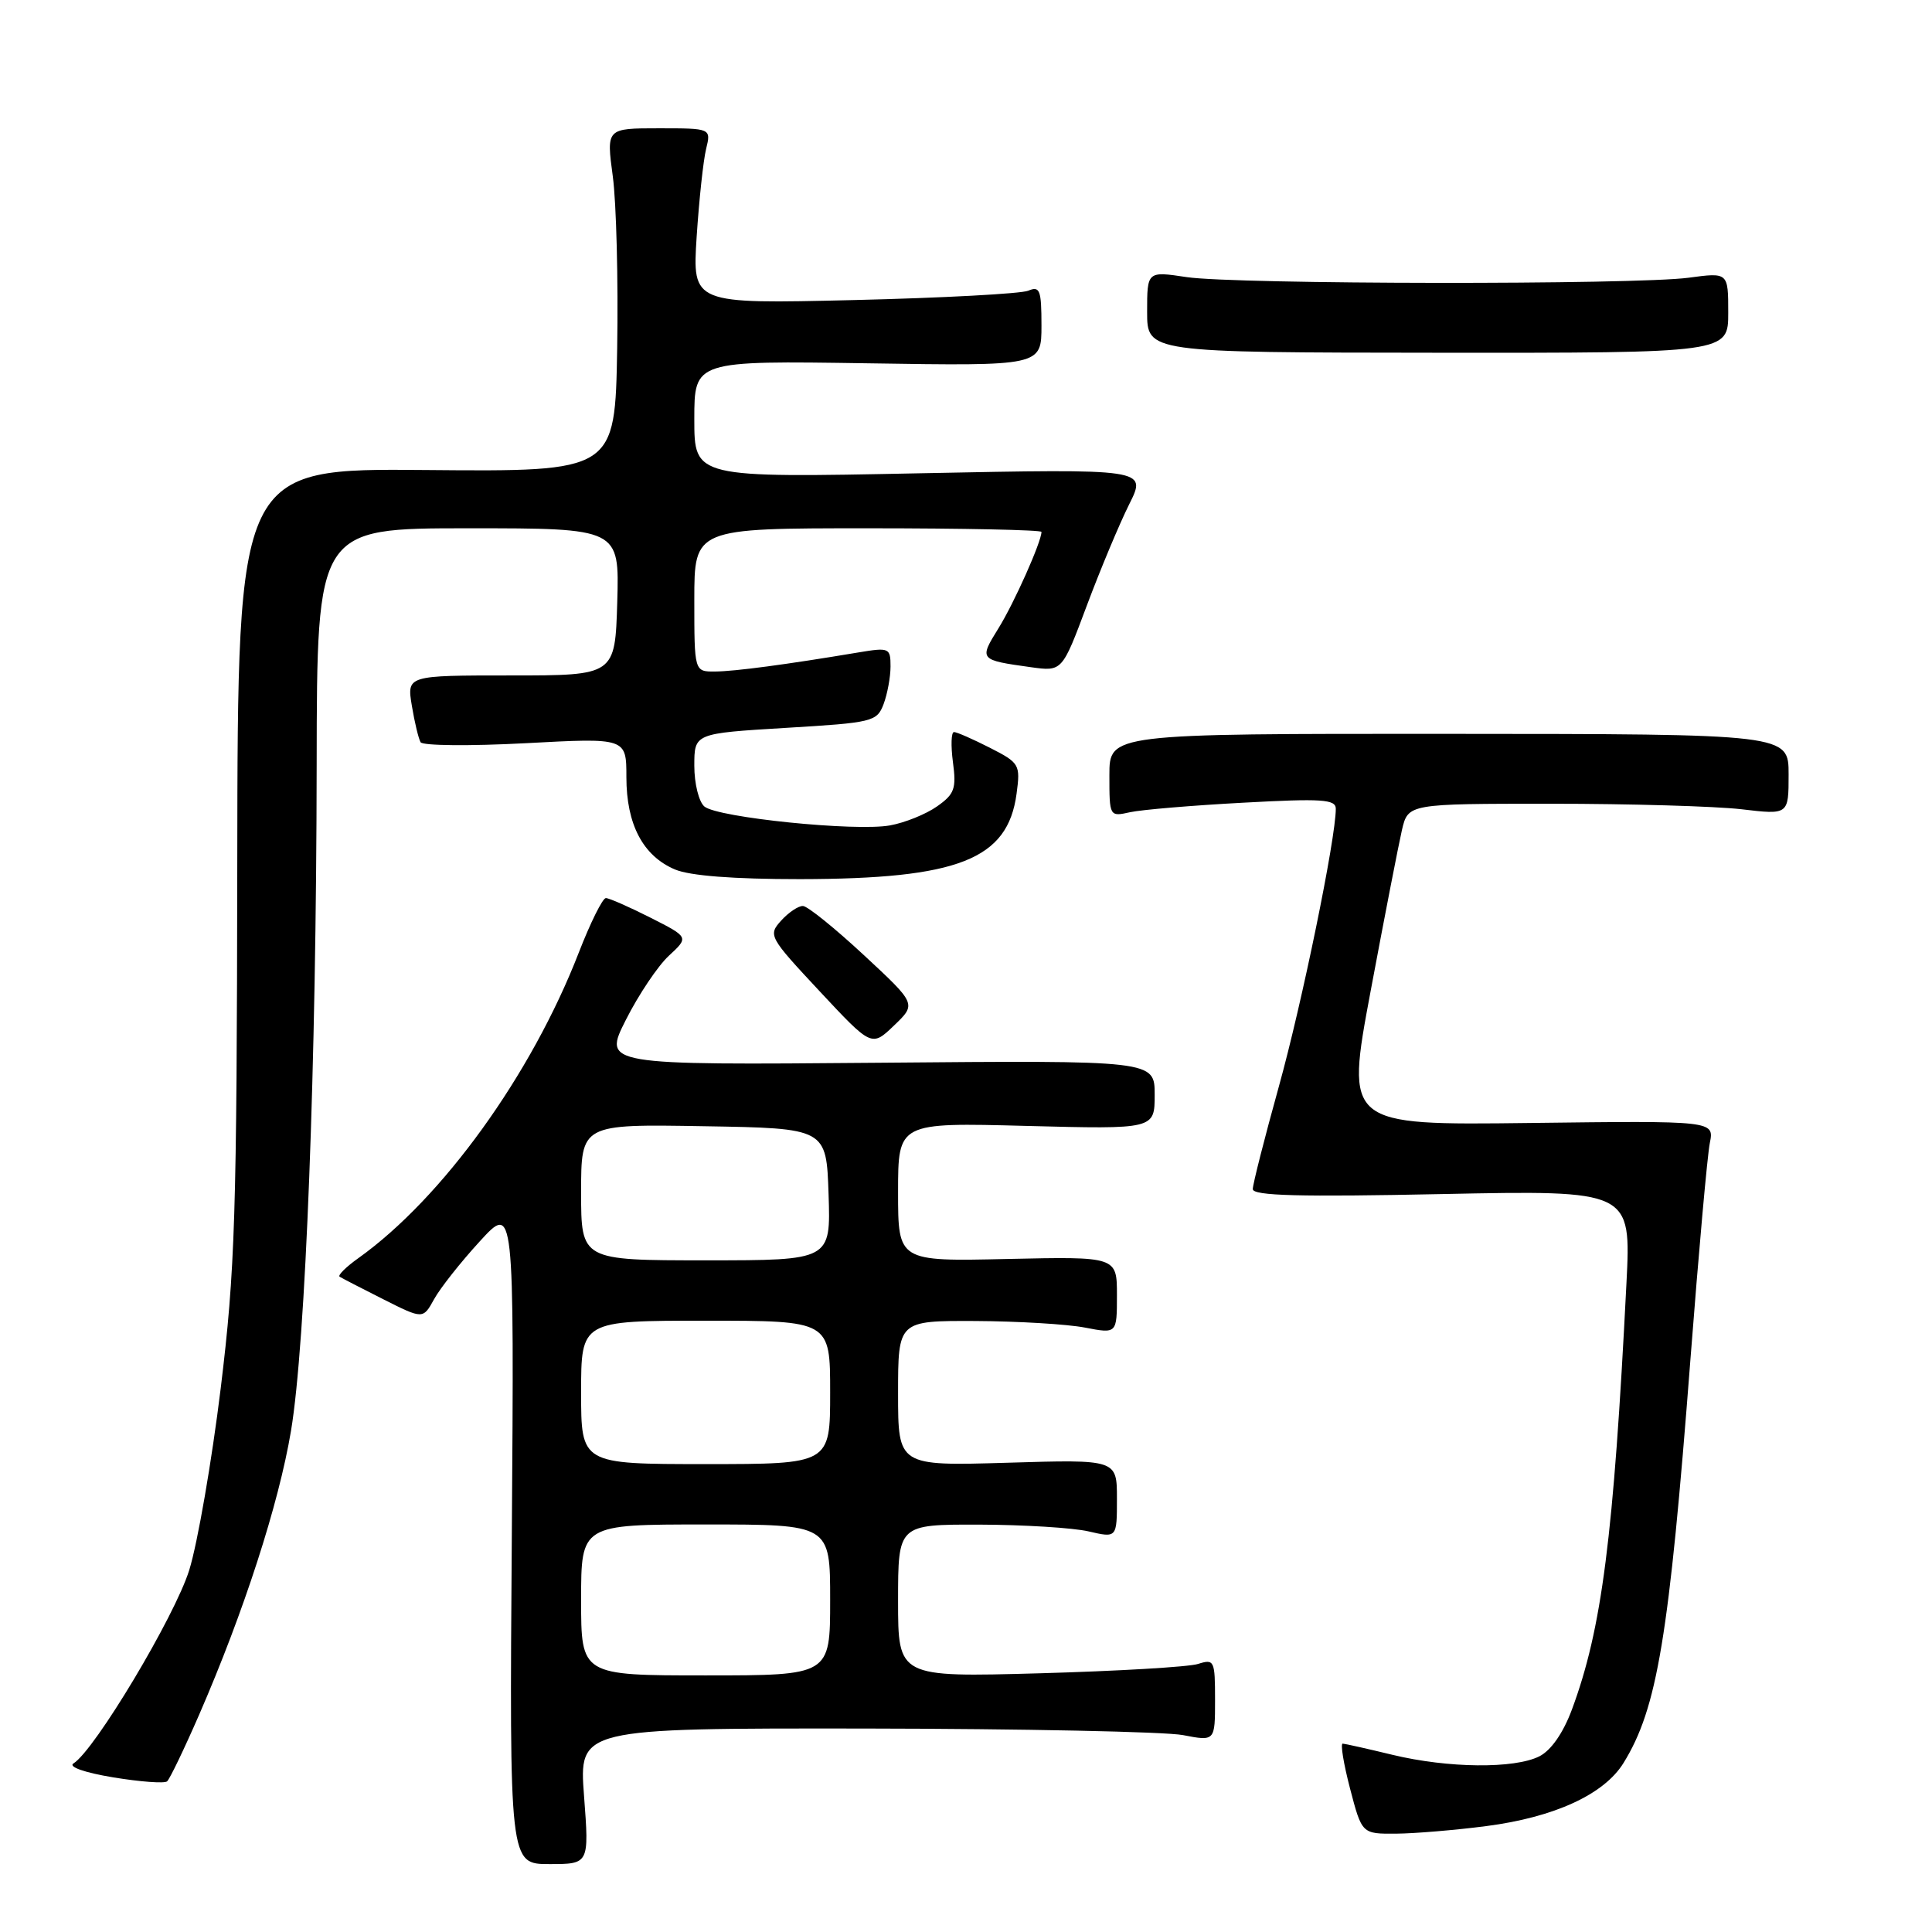 <?xml version="1.0" encoding="UTF-8" standalone="no"?>
<!DOCTYPE svg PUBLIC "-//W3C//DTD SVG 1.1//EN" "http://www.w3.org/Graphics/SVG/1.1/DTD/svg11.dtd" >
<svg xmlns="http://www.w3.org/2000/svg" xmlns:xlink="http://www.w3.org/1999/xlink" version="1.1" viewBox="0 0 256 256">
 <g >
 <path fill="currentColor"
d=" M 77.39 238.00 C 76.71 229.00 76.71 229.00 114.61 229.04 C 135.45 229.07 154.41 229.46 156.75 229.91 C 161.00 230.73 161.00 230.73 161.00 225.25 C 161.00 220.02 160.90 219.80 158.75 220.48 C 157.51 220.88 148.06 221.43 137.75 221.72 C 119.00 222.24 119.00 222.24 119.00 212.12 C 119.00 202.00 119.00 202.00 129.75 202.02 C 135.66 202.04 142.19 202.44 144.25 202.92 C 148.00 203.79 148.00 203.79 148.00 198.58 C 148.00 193.38 148.00 193.38 133.50 193.82 C 119.00 194.25 119.00 194.25 119.00 184.63 C 119.00 175.00 119.00 175.00 129.25 175.04 C 134.89 175.07 141.41 175.46 143.75 175.91 C 148.00 176.73 148.00 176.73 148.00 171.62 C 148.00 166.50 148.00 166.50 133.50 166.82 C 119.00 167.15 119.00 167.15 119.00 157.95 C 119.00 148.74 119.00 148.74 136.00 149.19 C 153.00 149.63 153.00 149.63 153.00 145.06 C 153.00 140.50 153.00 140.50 116.45 140.82 C 79.90 141.13 79.90 141.13 82.94 135.12 C 84.61 131.81 87.17 127.99 88.63 126.64 C 91.29 124.18 91.29 124.18 86.18 121.59 C 83.37 120.17 80.71 119.00 80.28 119.00 C 79.85 119.00 78.23 122.26 76.69 126.23 C 70.41 142.42 58.63 158.75 47.50 166.70 C 45.85 167.87 44.73 168.99 45.00 169.17 C 45.28 169.35 47.87 170.69 50.77 172.15 C 56.05 174.81 56.05 174.81 57.52 172.15 C 58.32 170.69 61.04 167.25 63.56 164.50 C 68.13 159.50 68.13 159.50 67.82 203.25 C 67.50 247.00 67.50 247.00 72.79 247.00 C 78.07 247.00 78.07 247.00 77.39 238.00 Z  M 196.92 241.97 C 205.96 240.80 212.55 237.77 215.12 233.61 C 219.60 226.36 221.16 216.97 223.99 180.14 C 225.08 165.99 226.23 153.09 226.56 151.46 C 227.15 148.50 227.15 148.50 202.72 148.80 C 178.29 149.10 178.29 149.10 181.62 131.30 C 183.45 121.51 185.32 111.92 185.76 110.00 C 186.58 106.50 186.58 106.50 205.54 106.50 C 215.97 106.50 227.31 106.83 230.75 107.23 C 237.00 107.97 237.00 107.97 237.00 102.62 C 237.00 97.26 237.00 97.26 192.00 97.24 C 147.00 97.22 147.00 97.22 147.00 102.73 C 147.00 108.21 147.01 108.23 149.75 107.62 C 151.26 107.29 158.01 106.72 164.75 106.36 C 175.19 105.79 177.00 105.91 177.00 107.17 C 177.00 111.10 172.54 132.86 169.46 143.95 C 167.56 150.79 166.00 156.92 166.00 157.56 C 166.00 158.45 172.26 158.61 191.07 158.22 C 216.14 157.71 216.14 157.71 215.51 170.10 C 213.81 203.73 212.26 215.83 208.28 226.54 C 207.13 229.63 205.53 231.93 203.98 232.72 C 200.67 234.39 191.88 234.30 184.50 232.52 C 181.20 231.72 178.24 231.06 177.92 231.04 C 177.59 231.02 178.03 233.70 178.89 237.00 C 180.46 243.00 180.46 243.00 184.98 242.97 C 187.47 242.95 192.84 242.50 196.92 241.97 Z  M 26.40 227.18 C 32.31 213.59 36.94 199.28 38.56 189.59 C 40.50 177.99 41.92 141.21 41.96 101.25 C 42.00 70.00 42.00 70.00 62.04 70.00 C 82.07 70.00 82.07 70.00 81.79 79.75 C 81.50 89.50 81.50 89.50 67.70 89.50 C 53.91 89.50 53.91 89.50 54.57 93.50 C 54.93 95.70 55.46 97.88 55.73 98.35 C 56.01 98.81 62.26 98.87 69.62 98.48 C 83.00 97.76 83.00 97.76 83.00 102.98 C 83.00 109.24 85.20 113.42 89.44 115.21 C 91.44 116.05 97.18 116.49 106.00 116.49 C 127.00 116.46 133.53 113.89 134.70 105.18 C 135.22 101.30 135.10 101.09 131.16 99.08 C 128.92 97.94 126.78 97.00 126.41 97.00 C 126.04 97.00 125.98 98.80 126.27 101.00 C 126.74 104.50 126.48 105.23 124.15 106.86 C 122.69 107.89 119.89 109.02 117.93 109.37 C 113.39 110.20 95.11 108.34 93.34 106.87 C 92.60 106.25 92.00 103.83 92.00 101.47 C 92.00 97.18 92.00 97.18 104.08 96.45 C 115.65 95.76 116.19 95.63 117.08 93.30 C 117.58 91.96 118.00 89.72 118.00 88.31 C 118.00 85.85 117.83 85.77 113.75 86.45 C 104.15 88.06 97.35 88.96 94.75 88.98 C 92.00 89.00 92.00 89.00 92.00 79.50 C 92.00 70.00 92.00 70.00 115.00 70.00 C 127.65 70.00 138.00 70.22 138.00 70.48 C 138.00 71.79 134.36 79.95 132.29 83.27 C 129.72 87.42 129.74 87.45 136.62 88.41 C 140.74 88.98 140.74 88.98 144.01 80.24 C 145.81 75.43 148.34 69.39 149.63 66.81 C 151.98 62.11 151.98 62.11 121.99 62.71 C 92.00 63.32 92.00 63.32 92.00 55.55 C 92.00 47.79 92.00 47.79 115.00 48.14 C 138.00 48.50 138.00 48.50 138.00 43.14 C 138.00 38.43 137.79 37.87 136.25 38.52 C 135.29 38.92 124.88 39.48 113.12 39.76 C 91.74 40.27 91.74 40.27 92.31 31.38 C 92.63 26.50 93.19 21.26 93.56 19.75 C 94.23 17.00 94.23 17.00 87.29 17.00 C 80.34 17.00 80.34 17.00 81.20 23.38 C 81.67 26.89 81.93 37.12 81.78 46.13 C 81.50 62.50 81.50 62.50 56.50 62.28 C 31.50 62.05 31.50 62.05 31.44 114.28 C 31.38 161.26 31.16 168.25 29.24 184.00 C 28.06 193.62 26.19 204.44 25.08 208.03 C 23.17 214.18 12.56 231.91 9.74 233.66 C 9.01 234.11 11.19 234.88 15.00 235.51 C 18.58 236.10 21.79 236.34 22.14 236.04 C 22.49 235.74 24.41 231.75 26.40 227.18 Z  M 114.47 126.56 C 110.64 123.00 107.01 120.07 106.40 120.05 C 105.80 120.02 104.50 120.89 103.51 121.98 C 101.76 123.92 101.89 124.15 108.61 131.35 C 115.50 138.73 115.50 138.73 118.47 135.88 C 121.44 133.03 121.44 133.03 114.47 126.56 Z  M 229.00 41.43 C 229.00 36.09 229.00 36.09 223.75 36.80 C 216.60 37.75 163.77 37.69 157.25 36.72 C 152.00 35.93 152.00 35.93 152.00 41.32 C 152.00 46.71 152.00 46.71 190.50 46.74 C 229.00 46.77 229.00 46.77 229.00 41.43 Z  M 77.00 212.00 C 77.00 202.00 77.00 202.00 93.50 202.00 C 110.00 202.00 110.00 202.00 110.00 212.00 C 110.00 222.00 110.00 222.00 93.50 222.00 C 77.00 222.00 77.00 222.00 77.00 212.00 Z  M 77.00 184.50 C 77.00 175.00 77.00 175.00 93.50 175.00 C 110.00 175.00 110.00 175.00 110.00 184.50 C 110.00 194.00 110.00 194.00 93.50 194.00 C 77.00 194.00 77.00 194.00 77.00 184.50 Z  M 77.00 157.98 C 77.00 148.95 77.00 148.95 93.25 149.23 C 109.50 149.50 109.50 149.50 109.79 158.25 C 110.08 167.00 110.08 167.00 93.54 167.00 C 77.00 167.00 77.00 167.00 77.00 157.98 Z "/>
</g>
</svg>